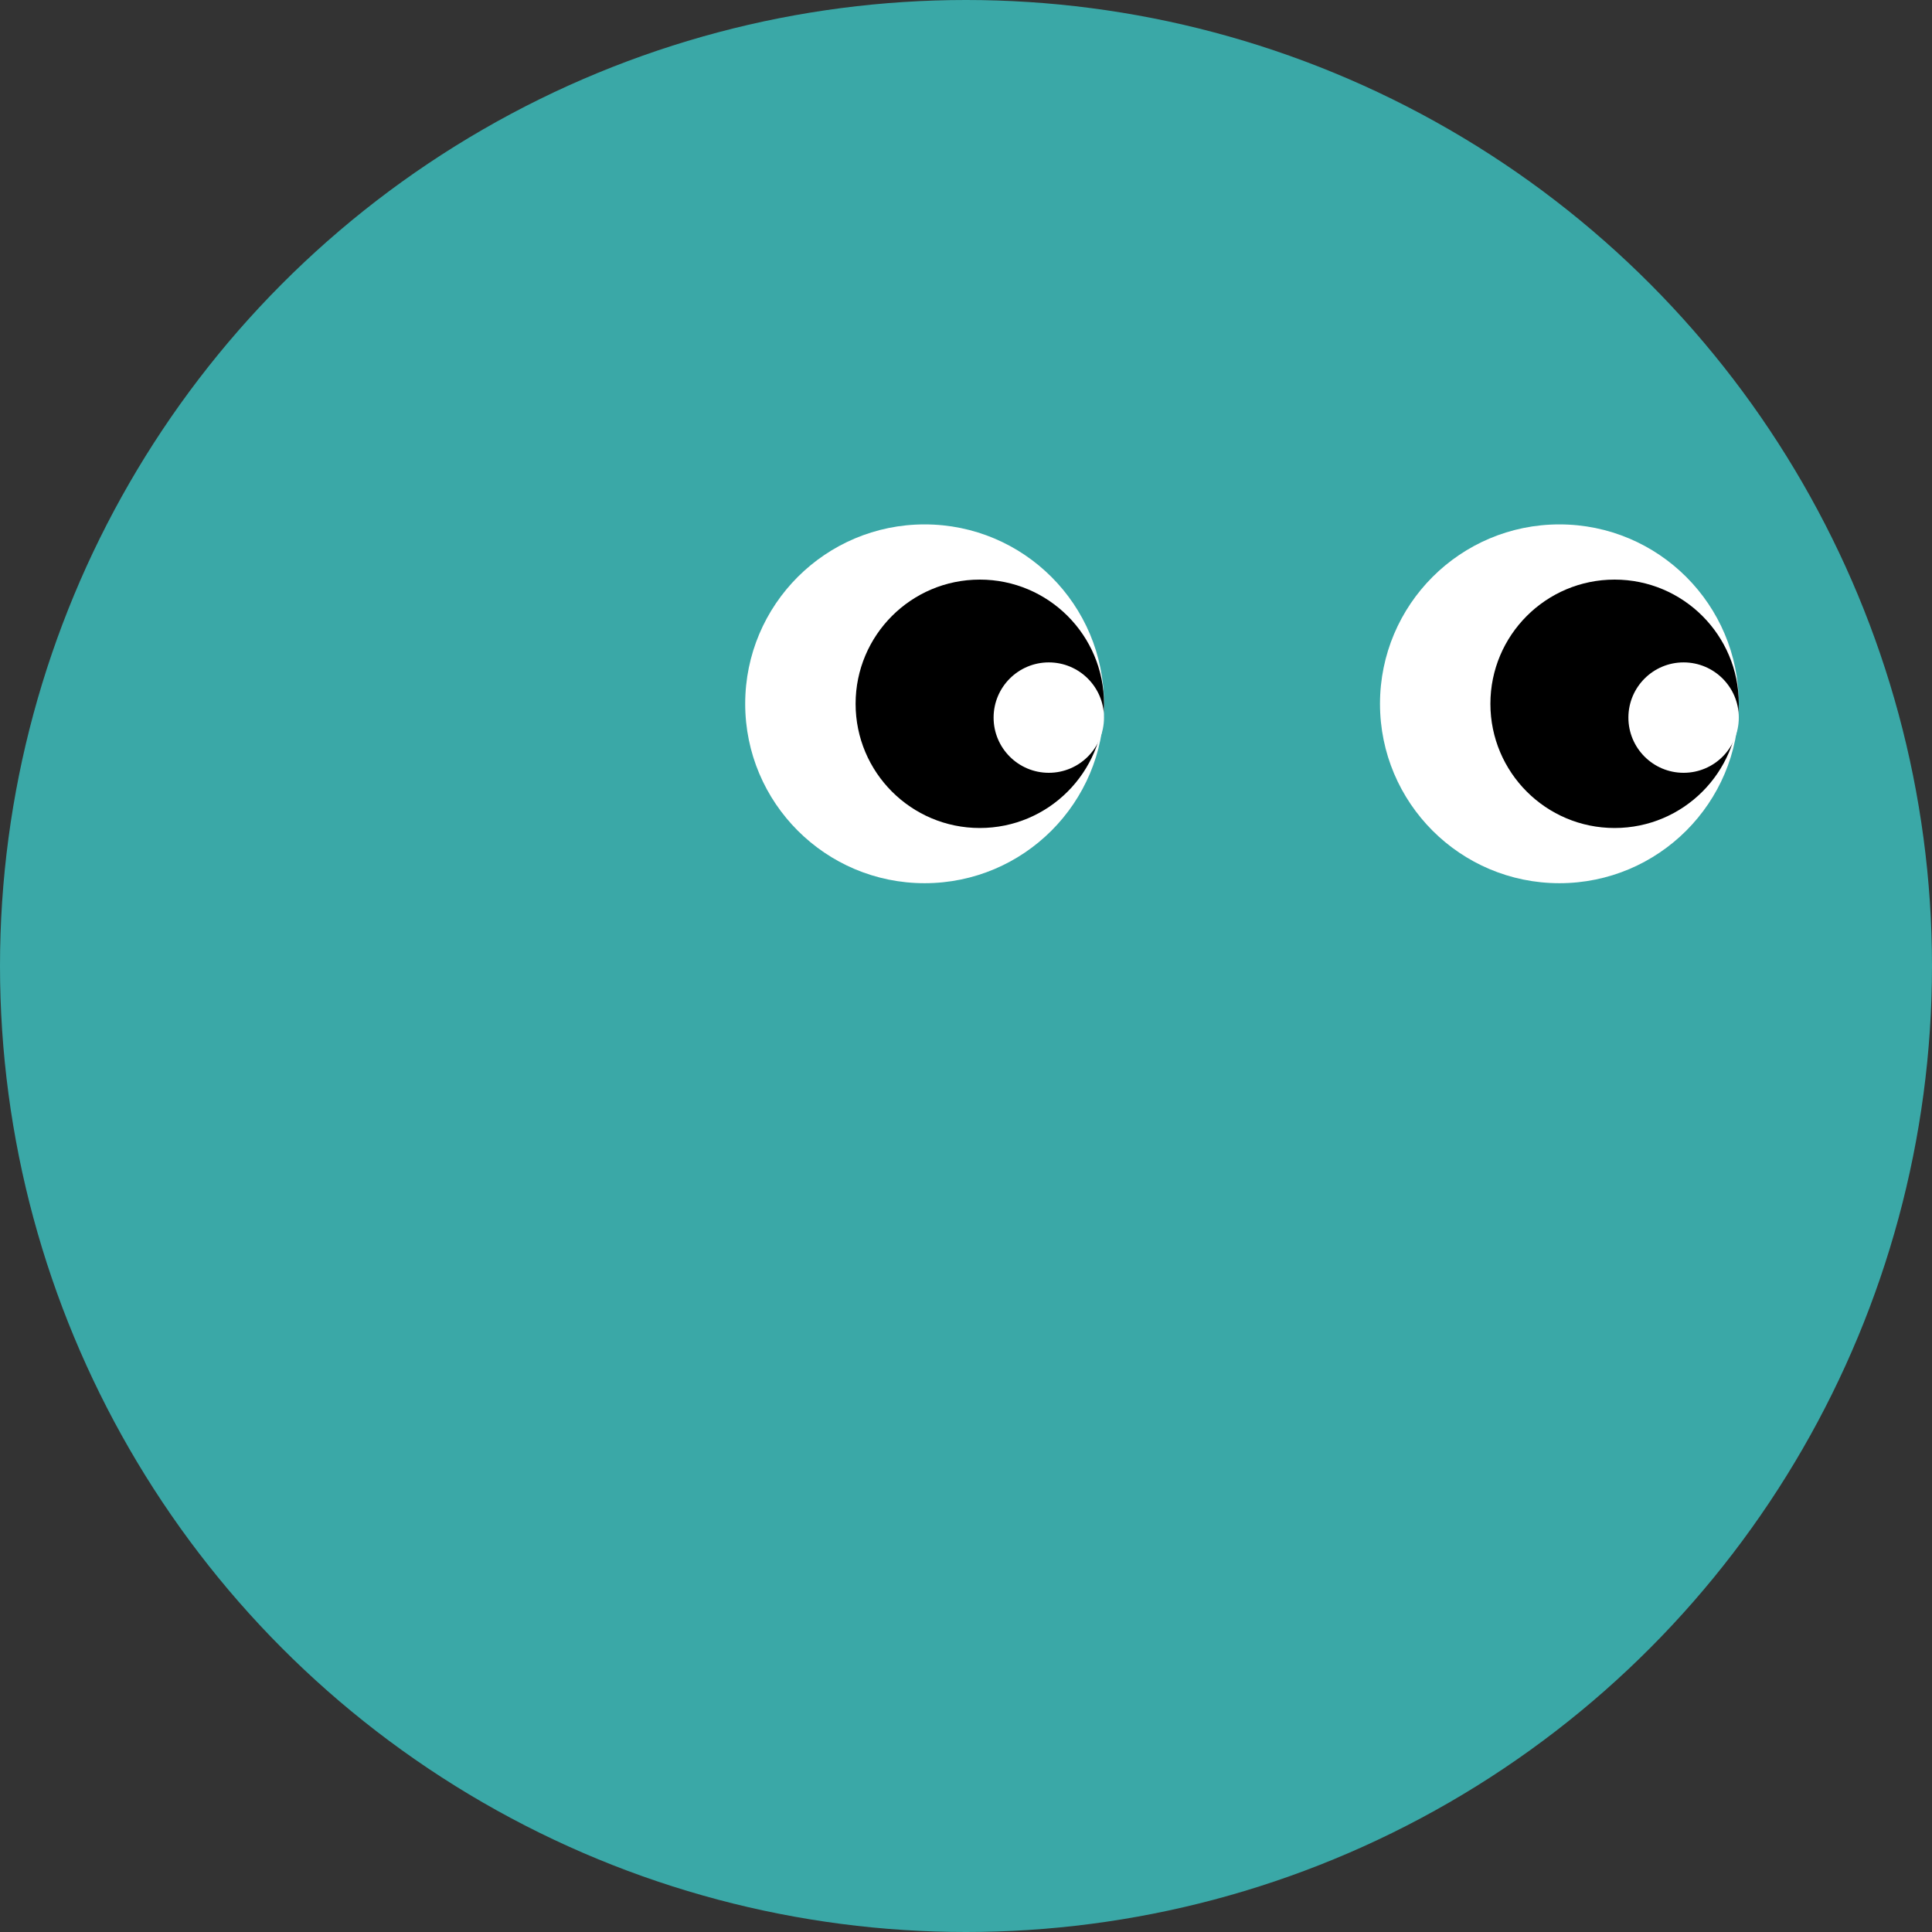 <svg width="70" height="70" viewBox="0 0 70 70" fill="none" xmlns="http://www.w3.org/2000/svg">
<rect x="0" y="0" width="70" height="70" fill="#333333" stroke="none"/>
<circle cx="35" cy="35" r="35" fill="#3AA8A7"/>
<circle cx="33.5" cy="25.5" r="6.5" transform="rotate(180 33.5 25.5)" fill="white"/>
<circle cx="35.5" cy="25.5" r="4.5" transform="rotate(180 35.5 25.5)" fill="black"/>
<circle cx="56.5" cy="25.5" r="6.5" transform="rotate(180 56.5 25.5)" fill="white"/>
<circle cx="58.5" cy="25.5" r="4.5" transform="rotate(180 58.5 25.5)" fill="black"/>
<circle cx="38" cy="26" r="2" transform="rotate(180 38 26)" fill="white"/>
<circle cx="61" cy="26" r="2" transform="rotate(180 61 26)" fill="white"/>
</svg>
